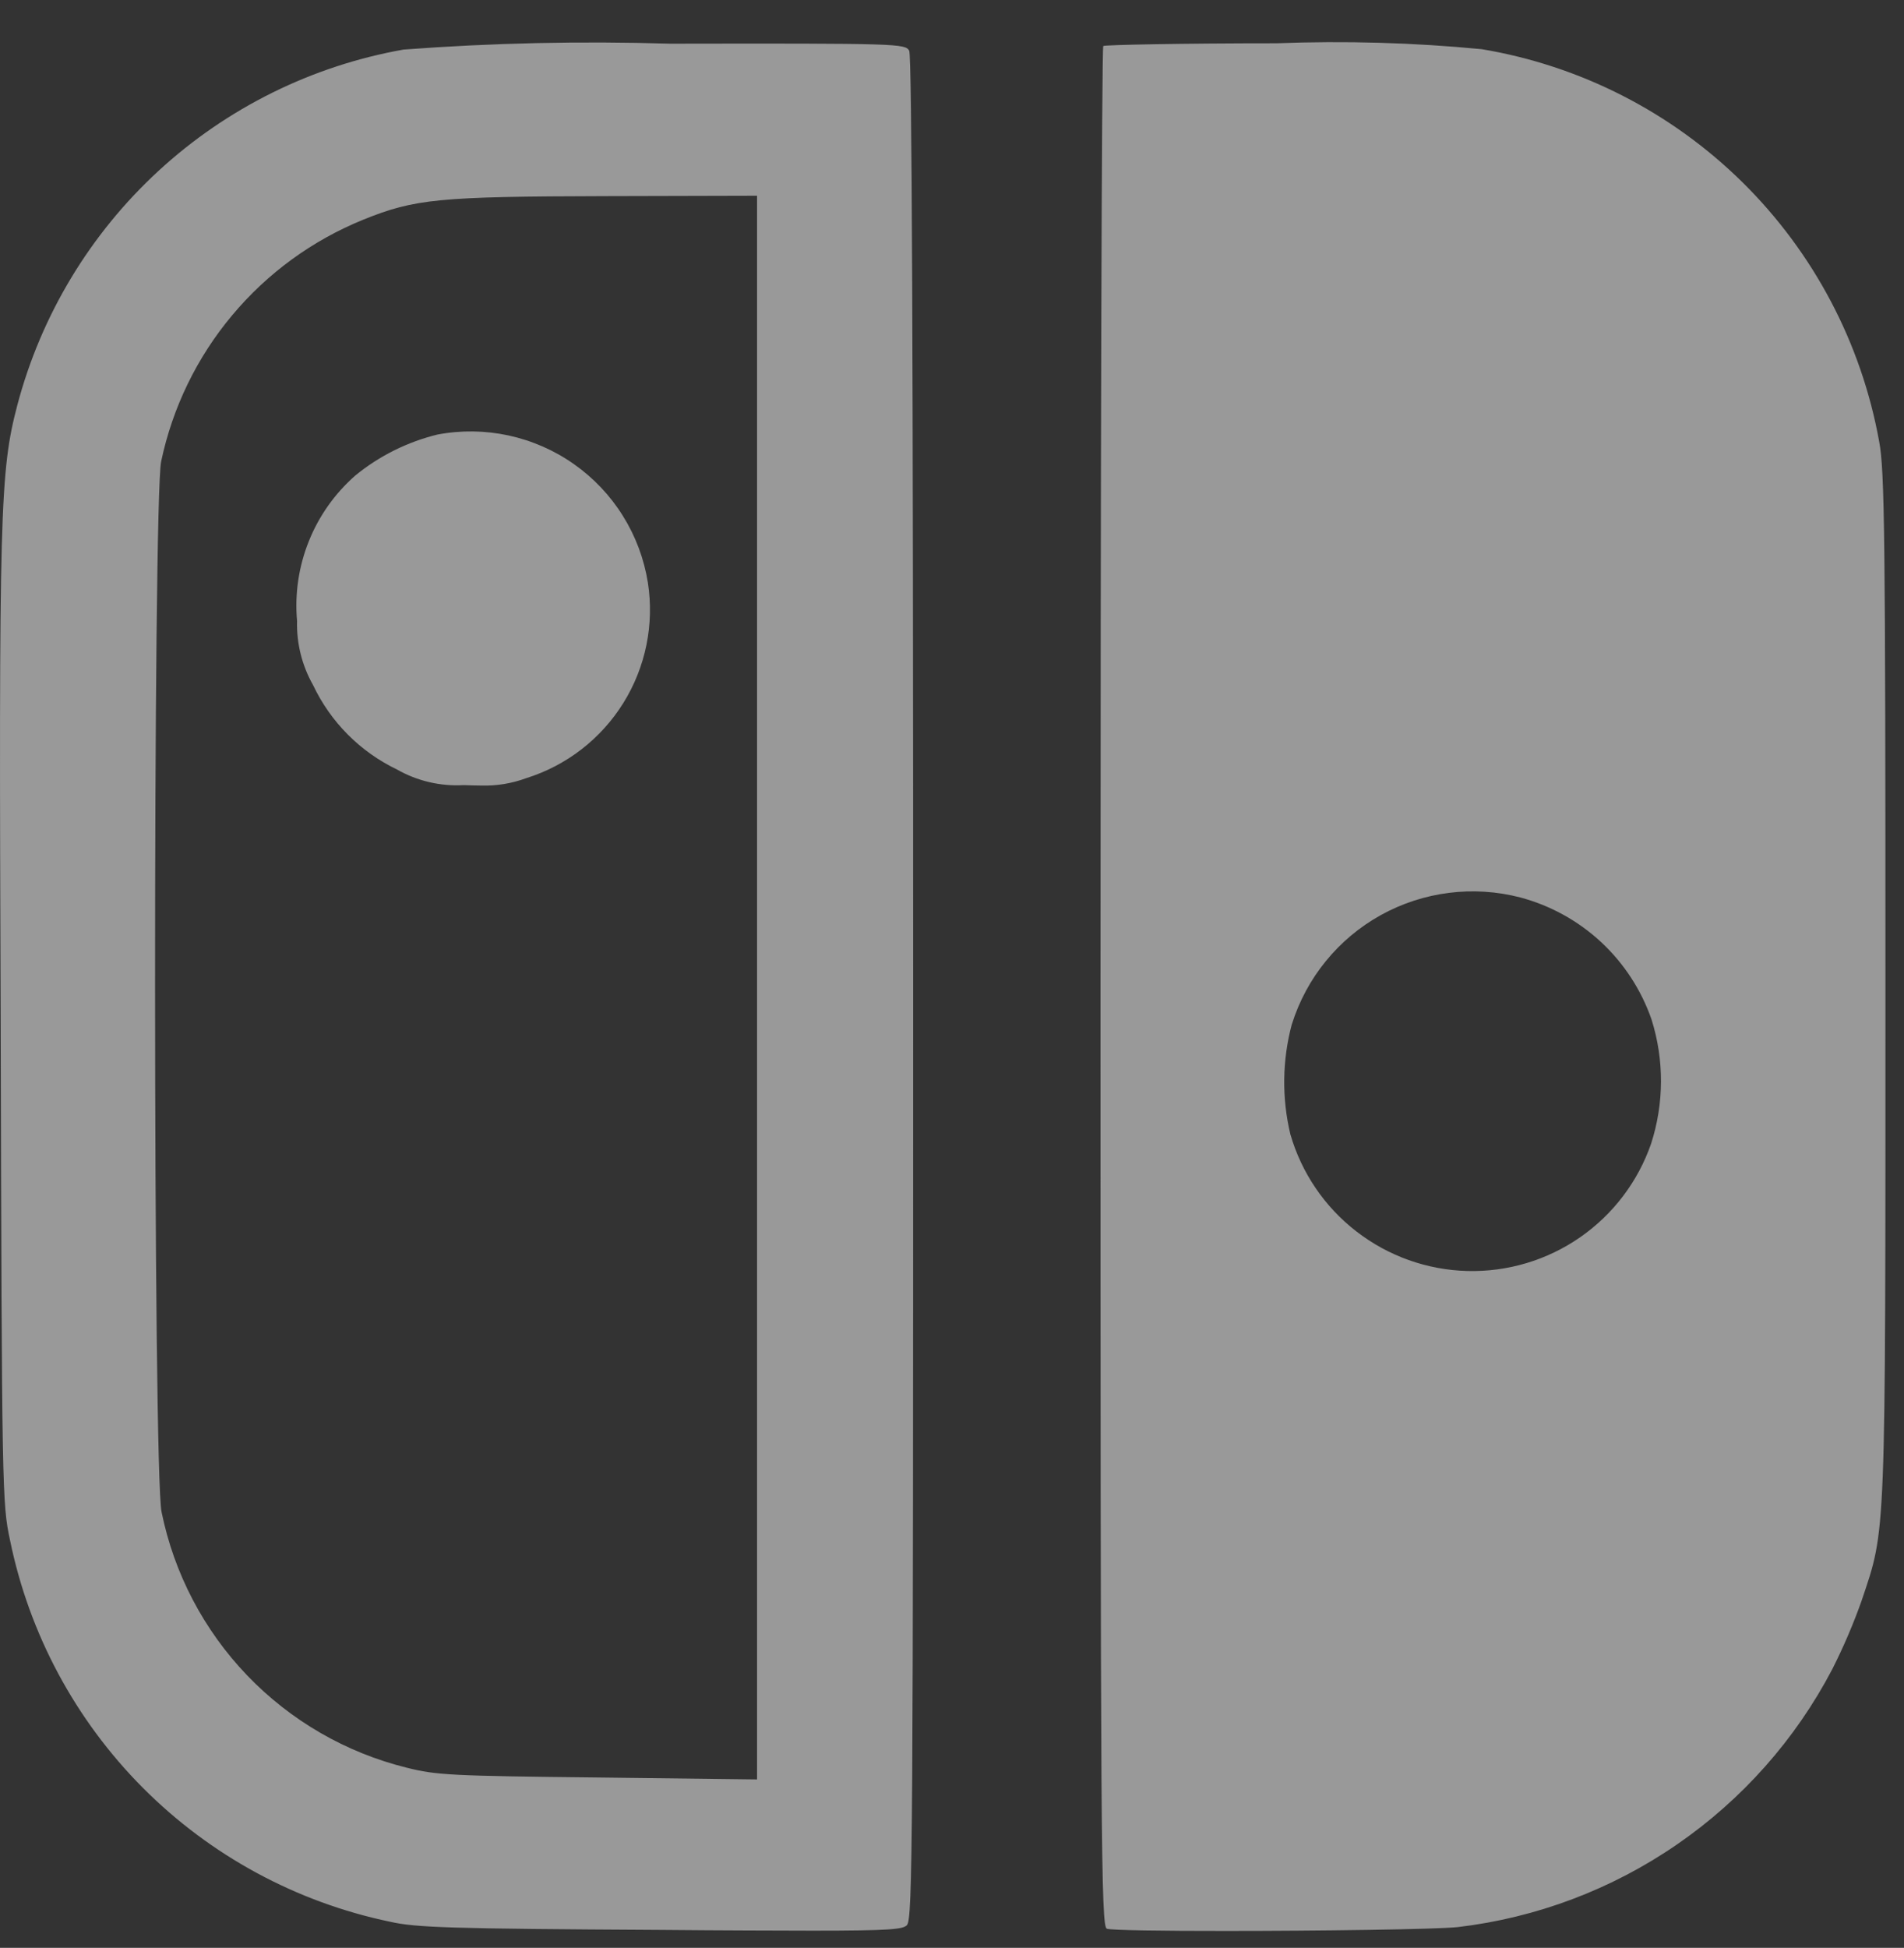 <svg width="44" height="45" viewBox="0 0 44 45" fill="none" xmlns="http://www.w3.org/2000/svg">
<rect x="0" y="0" width="44" height="45" fill="#333333" stroke="none"/>
<path opacity="0.5" d="M25.578 44.558C25.443 44.504 25.432 42.508 25.432 22.815C25.432 10.878 25.46 1.09 25.496 1.063C25.532 1.036 27.328 1 29.494 1C31.077 0.939 32.663 0.984 34.24 1.136C36.519 1.516 38.624 2.591 40.269 4.213C41.913 5.836 43.016 7.927 43.426 10.2C43.553 10.859 43.571 12.4 43.571 22.76C43.571 35.735 43.588 35.284 43.02 36.981C42.828 37.522 42.602 38.049 42.343 38.561C41.494 40.183 40.262 41.573 38.754 42.611C37.246 43.65 35.508 44.305 33.69 44.52C33.173 44.574 30.474 44.609 28.327 44.609C26.875 44.61 25.677 44.594 25.578 44.558ZM29.854 23.658C29.631 24.491 29.619 25.366 29.819 26.204C30.077 27.096 30.612 27.884 31.348 28.451C32.083 29.019 32.98 29.339 33.908 29.363C34.837 29.387 35.749 29.115 36.513 28.586C37.276 28.057 37.852 27.299 38.156 26.421C38.457 25.488 38.46 24.485 38.165 23.55C37.928 22.869 37.528 22.255 37 21.764C36.471 21.273 35.83 20.919 35.133 20.733C34.046 20.451 32.892 20.597 31.909 21.141C30.927 21.686 30.192 22.587 29.855 23.659L29.854 23.658ZM15.247 44.585C10.365 44.558 9.607 44.531 9.012 44.396C6.848 43.945 4.863 42.87 3.303 41.304C1.743 39.738 0.675 37.749 0.232 35.583C0.051 34.743 0.042 34.49 0.016 23.619C-0.029 11.781 5.71311e-05 10.887 0.4 9.361C0.949 7.282 2.081 5.404 3.663 3.948C5.245 2.492 7.21 1.52 9.327 1.145C11.374 0.991 13.428 0.946 15.48 1.009C20.768 1 20.921 1.009 21.011 1.172C21.074 1.298 21.102 8.197 21.102 22.842C21.102 42.598 21.093 44.342 20.957 44.477C20.864 44.57 20.588 44.603 18.783 44.603C17.964 44.6 16.825 44.6 15.247 44.585ZM14 4.531C10.137 4.54 9.587 4.594 8.4 5.073C7.222 5.55 6.18 6.309 5.365 7.284C4.549 8.258 3.986 9.418 3.724 10.661C3.535 11.555 3.535 34.02 3.734 34.932C4.023 36.352 4.709 37.66 5.712 38.706C6.715 39.751 7.994 40.491 9.4 40.838C10.077 41.01 10.438 41.028 13.821 41.064L17.495 41.109V4.522L14 4.531ZM10.717 18.138C10.179 18.169 9.643 18.044 9.174 17.777C8.323 17.369 7.638 16.68 7.235 15.827C6.979 15.376 6.851 14.864 6.865 14.346C6.809 13.72 6.902 13.089 7.136 12.506C7.369 11.922 7.737 11.402 8.209 10.987C8.764 10.533 9.413 10.21 10.109 10.039C10.654 9.936 11.214 9.944 11.756 10.061C12.297 10.179 12.81 10.403 13.264 10.723C13.717 11.042 14.102 11.448 14.395 11.919C14.689 12.389 14.885 12.914 14.972 13.461C15.122 14.425 14.921 15.411 14.406 16.239C13.891 17.067 13.096 17.684 12.165 17.976C11.832 18.099 11.479 18.158 11.124 18.148C11 18.147 10.871 18.144 10.717 18.138Z" fill="white"/>
</svg>
